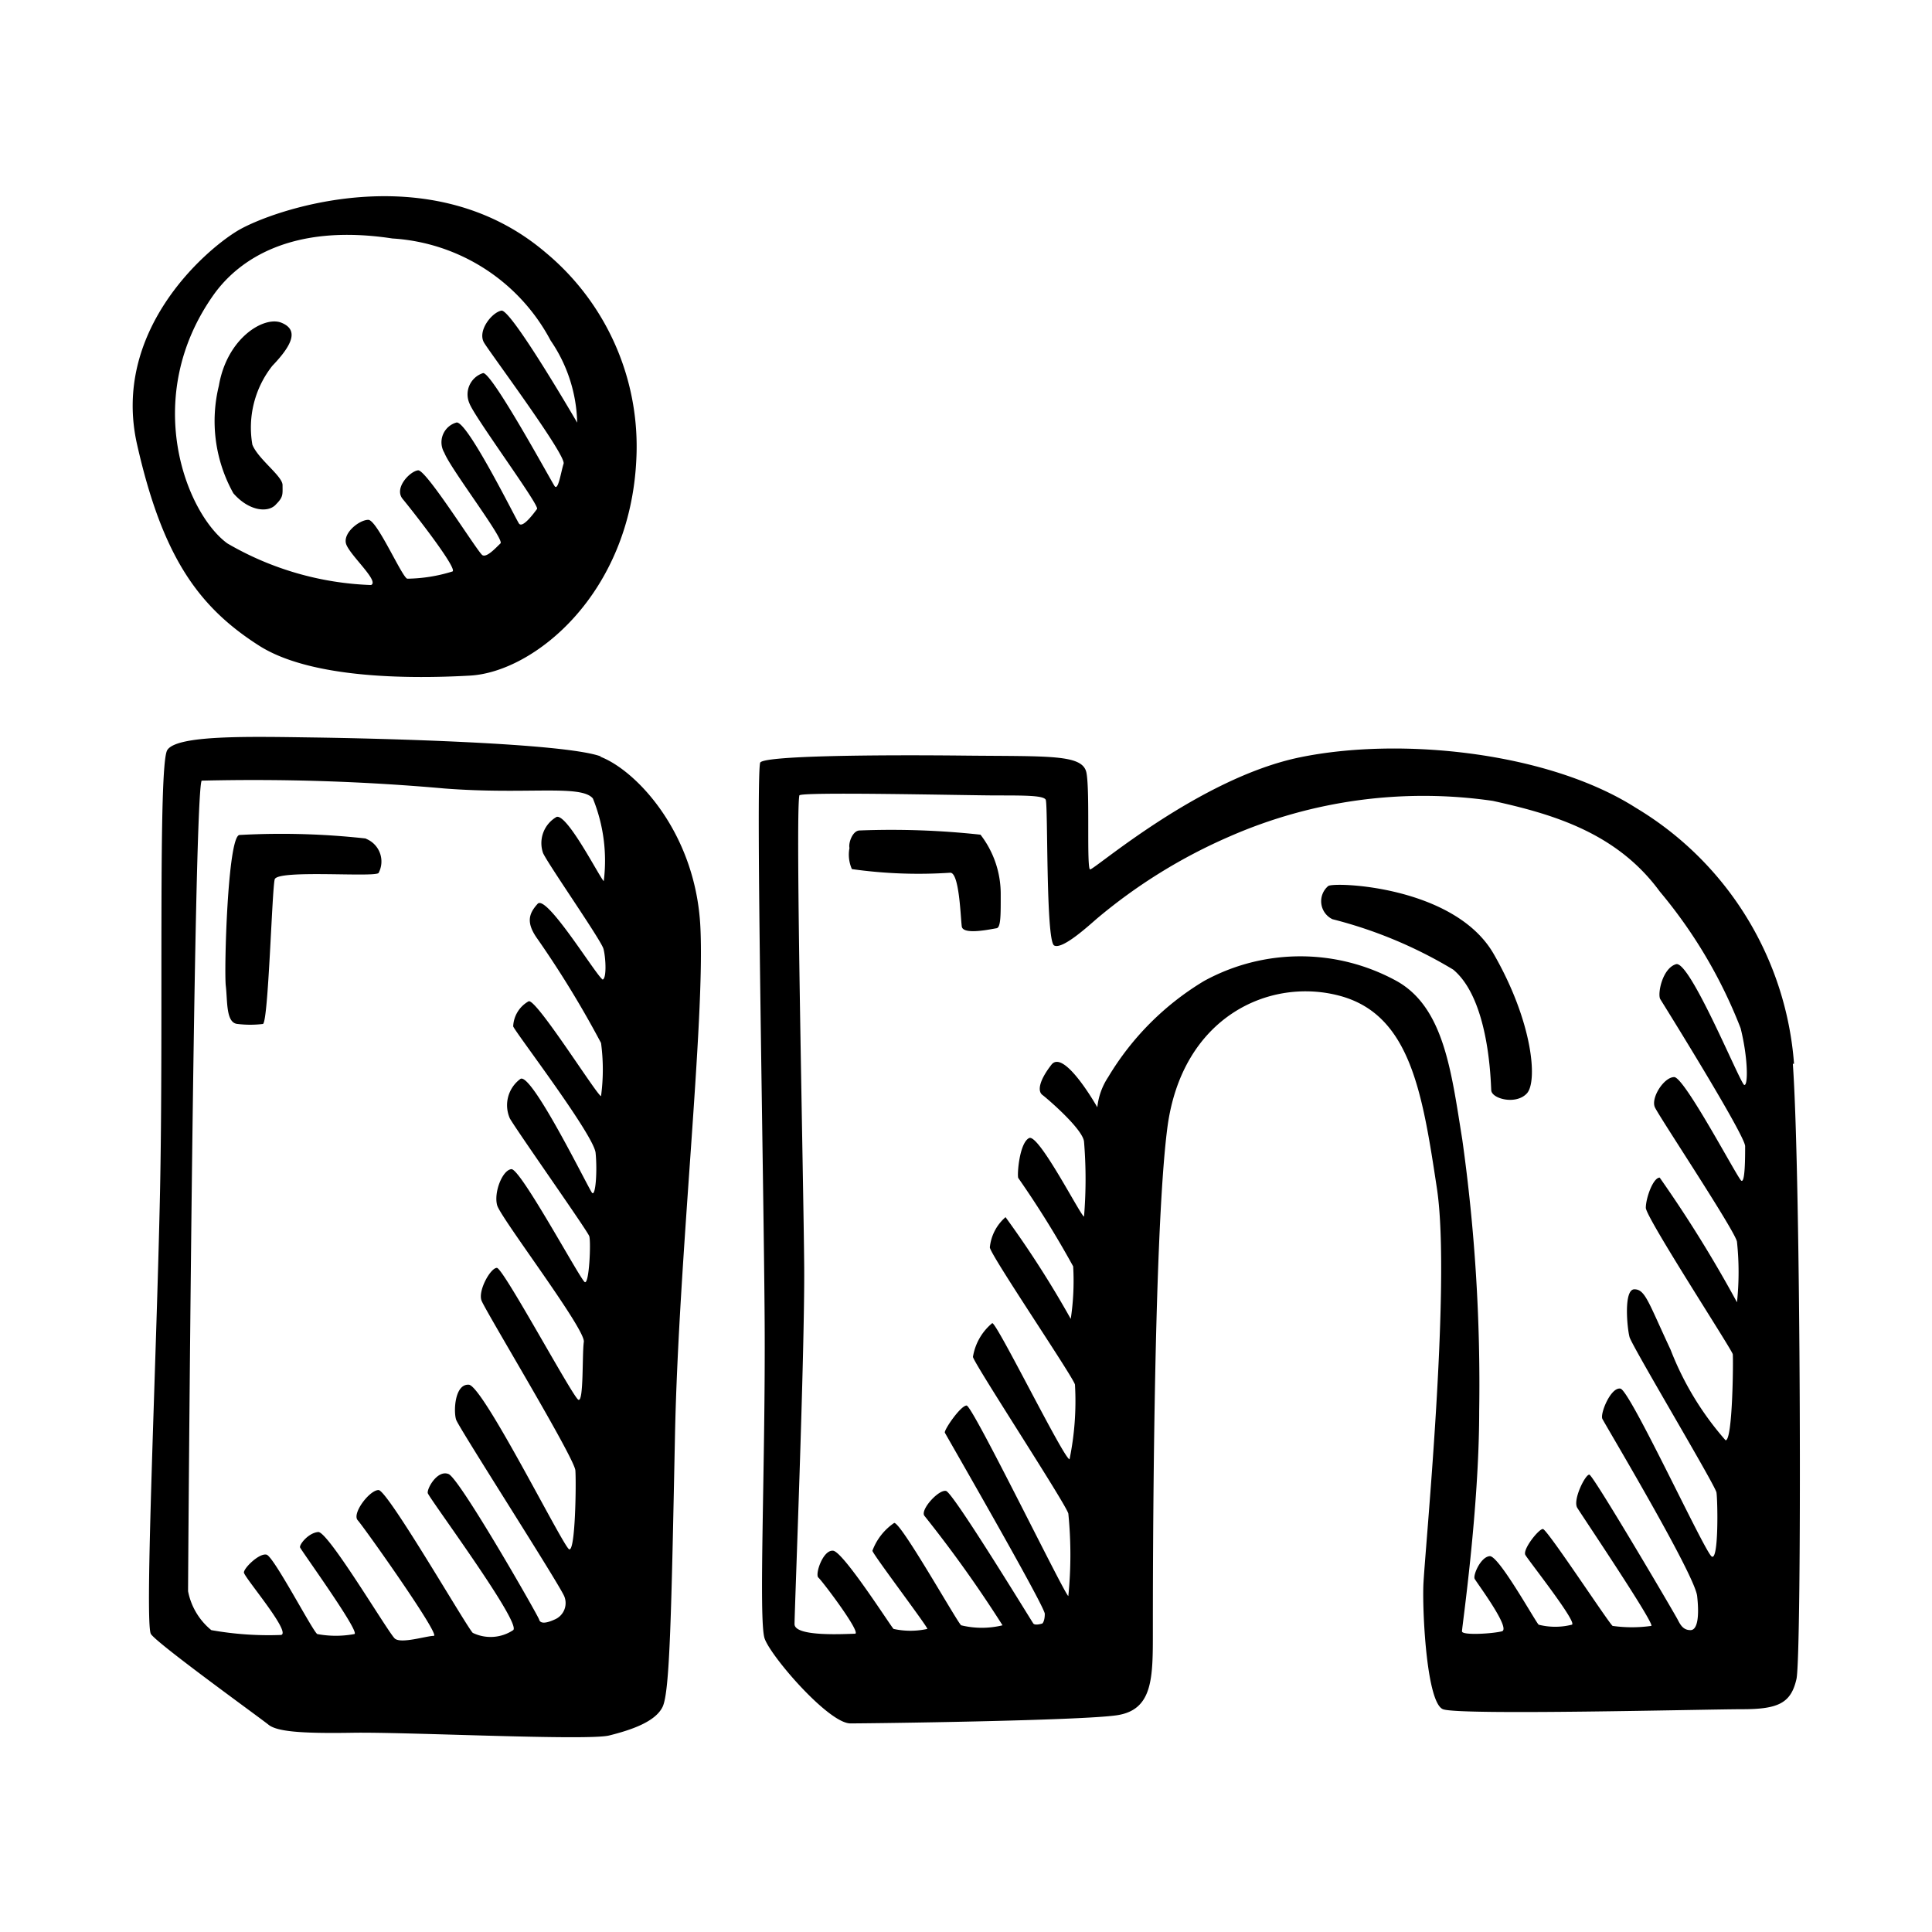 <svg viewBox="0 0 64 64" xmlns="http://www.w3.org/2000/svg">
    <path d="M8.57 21.38c1.68 1.08 4.87 1.12 7 1s5.31-2.71 5.51-7.18a8.35 8.35 0 0 0-3-6.83c-3.83-3.27-9.1-1.4-10.22-.72S3.7 11 4.54 14.72s2.03 5.38 4.03 6.66zM7.08 9.76C7.91 8.6 9.66 7.39 13 7.9a6.37 6.37 0 0 1 5.24 3.38 5 5 0 0 1 .88 2.72s-2.19-3.77-2.51-3.71-.81.68-.57 1.07 2.72 3.72 2.63 4-.18.92-.3.74-2.09-3.8-2.37-3.74a.74.74 0 0 0-.45 1c.18.48 2.33 3.38 2.24 3.5s-.48.66-.6.48-1.75-3.48-2.08-3.34a.68.68 0 0 0-.39 1c.21.54 2 2.87 1.86 3s-.45.48-.6.39-1.86-2.84-2.13-2.81-.81.59-.51.95 1.83 2.31 1.65 2.4a5.22 5.22 0 0 1-1.5.24c-.18-.06-1-1.95-1.29-1.95s-.83.42-.74.78 1.13 1.26.83 1.38A10.14 10.14 0 0 1 7.53 18c-1.37-1-2.87-4.83-.45-8.24zm2.07 6.94c.24-.24.21-.33.21-.63s-.81-.86-1-1.34a3.3 3.3 0 0 1 .66-2.61c.69-.72.87-1.2.3-1.43s-1.8.5-2.07 2.09a4.91 4.91 0 0 0 .48 3.56c.52.6 1.17.66 1.42.36zm3 11.08a25.37 25.37 0 0 0-4.22-.12c-.39.06-.51 4.49-.45 5s0 1.23.39 1.26a3.47 3.47 0 0 0 .84 0c.18-.06.3-4.46.39-4.79s3.29-.06 3.44-.21a.81.81 0 0 0-.43-1.14zm7.76-2.72c-1.2-.45-7.4-.6-9.52-.63s-4.54-.09-4.85.42-.12 9-.24 14.67S4.78 53.8 5 54.13s3.62 2.78 3.89 3 1 .3 2.79.27 7.78.27 8.5.09 1.53-.45 1.77-.95.29-3.12.41-9 1-13.74.84-16.85-2.13-5.18-3.33-5.63zm.06 7.39c-.18-.06-1.86-2.84-2.16-2.51s-.39.63 0 1.17a33.33 33.33 0 0 1 2.1 3.44 6.58 6.58 0 0 1 0 1.76c-.12 0-2.16-3.26-2.4-3.14A1 1 0 0 0 17 34c.06.18 2.67 3.59 2.73 4.19s0 1.47-.12 1.32-2-4-2.37-3.77a1.08 1.08 0 0 0-.35 1.31c.26.45 2.57 3.72 2.63 3.9s0 1.61-.15 1.52-2.13-3.77-2.43-3.74-.59.78-.47 1.2 2.93 4.1 2.87 4.52 0 2-.18 1.92S16.67 42 16.46 42s-.63.75-.51 1.08 3.08 5.21 3.11 5.63 0 2.73-.21 2.61-2.85-5.42-3.32-5.45-.51.89-.42 1.16 3.5 5.57 3.59 5.87a.59.59 0 0 1-.33.75c-.33.15-.48.12-.51 0s-2.63-4.67-3-4.82-.72.48-.69.63S17.29 53.77 17 54a1.35 1.35 0 0 1-1.34.09c-.21-.21-2.82-4.73-3.12-4.73s-.89.78-.69 1 2.76 3.83 2.52 3.83-1.08.27-1.29.09-2.21-3.56-2.54-3.53-.63.42-.6.51 2 2.81 1.8 2.87a3.34 3.34 0 0 1-1.23 0c-.15-.09-1.44-2.57-1.68-2.63s-.75.44-.75.59 1.59 2 1.23 2.07A10.78 10.78 0 0 1 7 54a2.2 2.2 0 0 1-.77-1.29c0-.57.18-26.35.45-26.85a71.46 71.46 0 0 1 8.05.26c2.72.21 4.52-.14 4.91.33a5.47 5.47 0 0 1 .36 2.74c-.15-.15-1.2-2.22-1.56-2.13a1 1 0 0 0-.45 1.2c.18.39 1.92 2.88 2 3.17s.12 1.08-.06 1.02zm39.46 2.79a10.83 10.83 0 0 0-5.24-8.48c-2.9-1.85-7.81-2.36-11.14-1.67s-6.82 3.74-6.94 3.71 0-2.58-.12-3.2-1.23-.54-4.07-.57-6.69 0-6.74.24c-.15.66.12 13.77.15 18.5s-.21 9.91 0 10.51 2.12 2.81 2.84 2.81S35.8 57 37 56.82s1.19-1.25 1.19-2.78 0-13 .48-16.68 3.39-5 5.72-4.37 2.73 3.21 3.21 6.38-.42 12.19-.45 13.17.12 3.87.65 4.08 8.72 0 9.92 0 1.61-.21 1.79-1 .15-16.62-.12-20.38zM55 33.1c.1.16 2.81 4.51 2.81 4.87s0 1.24-.13 1.14-1.88-3.43-2.22-3.43-.78.69-.64 1 2.7 4.16 2.72 4.46a9.52 9.52 0 0 1 0 2 42.28 42.28 0 0 0-2.56-4.13c-.22 0-.46.68-.46 1s2.86 4.71 2.88 4.85 0 2.89-.24 2.85a10 10 0 0 1-1.82-3c-.74-1.58-.84-2-1.2-2s-.24 1.28-.16 1.58 2.84 4.91 2.88 5.15.08 2.29-.16 2.12-2.7-5.5-3.02-5.56-.68.83-.6 1 3.06 5.15 3.14 5.87S56.22 54 56 54s-.32-.14-.42-.34-2.8-4.79-2.93-4.81-.56.84-.4 1.1 2.59 3.87 2.45 3.91a4.56 4.56 0 0 1-1.28 0c-.12-.08-2.17-3.21-2.31-3.21s-.68.68-.58.86 1.74 2.25 1.54 2.31a2.24 2.24 0 0 1-1.1 0c-.12-.12-1.32-2.29-1.62-2.27s-.56.63-.5.75 1.22 1.66.9 1.74-1.32.14-1.32 0S49 50 49 46.75a58.2 58.2 0 0 0-.56-9c-.36-2.23-.6-4.37-2.17-5.25a6.63 6.63 0 0 0-6.39 0 9.25 9.25 0 0 0-3.17 3.18 2.23 2.23 0 0 0-.36 1s-1.1-1.95-1.52-1.41-.46.88-.3 1 1.34 1.13 1.38 1.55a15.17 15.17 0 0 1 0 2.48c-.1 0-1.5-2.76-1.82-2.6s-.4 1.2-.36 1.32a32.35 32.35 0 0 1 1.82 2.93 8.42 8.42 0 0 1-.08 1.74 33.46 33.46 0 0 0-2.16-3.37 1.52 1.52 0 0 0-.52 1c0 .23 2.8 4.35 2.82 4.55a9.56 9.56 0 0 1-.18 2.47c-.18 0-2.4-4.51-2.56-4.51a1.83 1.83 0 0 0-.64 1.12c.06.26 3.08 4.87 3.16 5.19a13.73 13.73 0 0 1 0 2.73c-.1 0-3.17-6.31-3.37-6.31s-.76.82-.72.9 3.31 5.75 3.31 6-.08.32-.08.32-.24.08-.3 0-2.65-4.33-2.89-4.39-.86.62-.72.82a41.28 41.28 0 0 1 2.59 3.63 2.88 2.88 0 0 1-1.37 0c-.12-.08-2-3.43-2.22-3.39a1.92 1.92 0 0 0-.72.92c0 .1 1.84 2.53 1.82 2.59a2.61 2.61 0 0 1-1.12 0c-.1-.1-1.66-2.55-2-2.59s-.61.79-.49.89 1.45 1.86 1.21 1.86-2 .12-2-.32.34-9 .32-11.82-.3-15-.16-15.63c0-.13 5.61 0 6.54 0s1.54 0 1.62.14 0 4.68.28 4.83 1.18-.69 1.44-.91a17.81 17.81 0 0 1 4.37-2.7 16 16 0 0 1 8.72-1.18c2 .44 4.11 1.06 5.53 3a16.13 16.13 0 0 1 2.68 4.53c.25 1 .25 1.92.12 1.88s-1.8-4.14-2.26-4-.62 1-.52 1.16zm-22.52-5.45a27.21 27.21 0 0 0-4-.14c-.24 0-.38.42-.34.58a1.18 1.18 0 0 0 .08.7 15.79 15.79 0 0 0 3.26.12c.3 0 .34 1.48.38 1.78s1 .08 1.15.06.14-.48.14-1.14a3.21 3.21 0 0 0-.67-1.96zM44 29.35a.66.66 0 0 0 .14 1.1 14.75 14.75 0 0 1 4 1.67c1.2 1 1.24 3.72 1.26 4s.82.49 1.18.1.2-2.36-1.1-4.62-5.29-2.39-5.48-2.25z"/>
</svg>
